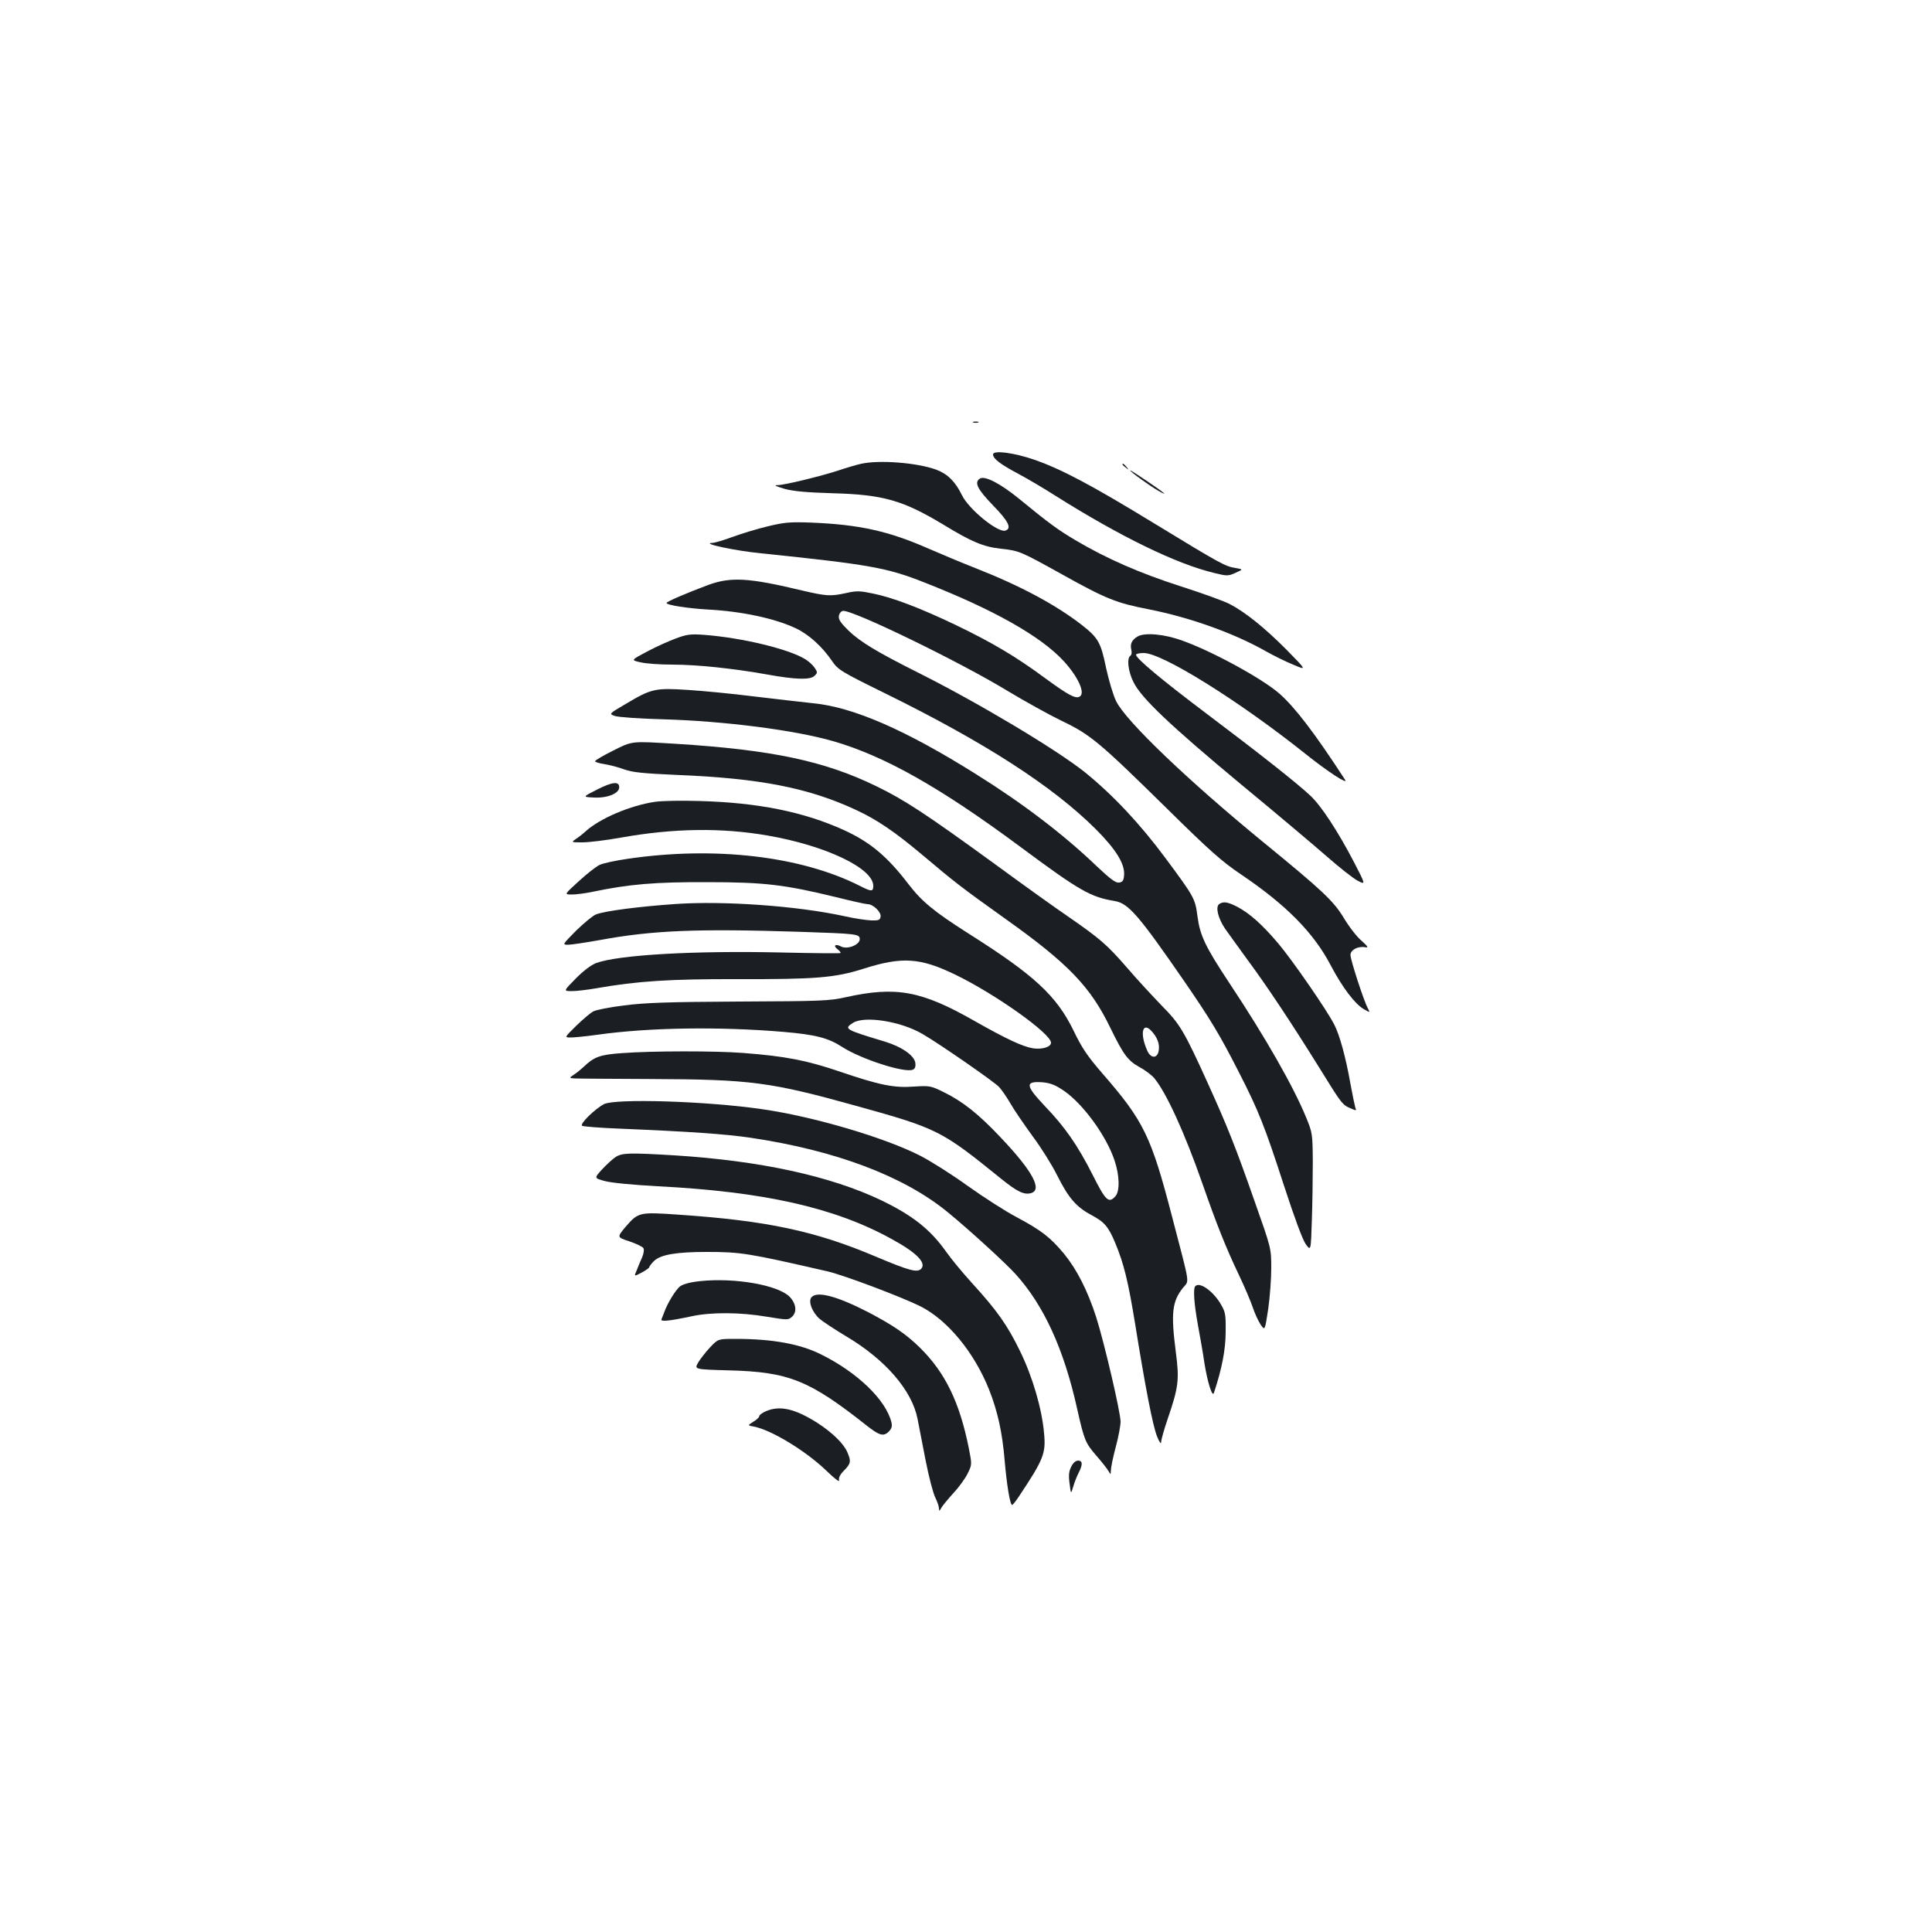 <?xml version="1.0" standalone="no"?>
<!DOCTYPE svg PUBLIC "-//W3C//DTD SVG 20010904//EN"
 "http://www.w3.org/TR/2001/REC-SVG-20010904/DTD/svg10.dtd">
<svg version="1.0" xmlns="http://www.w3.org/2000/svg"
 width="1000pt" height="1000pt" viewBox="0 0 1000 1000"
 preserveAspectRatio="xMidYMid meet">
<g transform="translate(0,1000) scale(0.1,-0.1)"
fill="#1b1f23" stroke="none">
<path d="M5038 7813 c6 -2 18 -2 25 0 6 3 1 5 -13 5 -14 0 -19 -2 -12 -5z"/>
<path d="M5140 7648 c0 -22 36 -50 130 -100 47 -25 135 -77 196 -116 334 -210
623 -351 820 -398 65 -16 71 -16 109 1 40 18 40 18 0 25 -54 9 -75 20 -421
231 -324 198 -479 280 -619 329 -106 37 -215 51 -215 28z"/>
<path d="M4455 7599 c-22 -5 -74 -20 -115 -34 -96 -31 -276 -75 -315 -76 -22
0 -12 -5 35 -19 48 -13 114 -19 250 -23 260 -7 363 -36 572 -162 146 -89 207
-115 297 -125 98 -11 100 -12 320 -134 226 -126 279 -147 448 -180 213 -42
442 -124 607 -218 39 -22 102 -53 141 -69 69 -29 69 -29 -35 77 -113 114 -215
196 -296 238 -27 14 -142 56 -255 92 -211 68 -380 142 -541 237 -91 54 -137
87 -294 216 -97 79 -177 120 -202 104 -31 -20 -13 -55 68 -139 79 -81 98 -118
65 -130 -37 -15 -190 109 -226 183 -34 70 -74 110 -133 132 -98 36 -296 52
-391 30z"/>
<path d="M5810 7596 c0 -2 8 -10 18 -17 15 -13 16 -12 3 4 -13 16 -21 21 -21
13z"/>
<path d="M5850 7565 c0 -7 100 -79 145 -105 22 -13 36 -19 30 -13 -15 15 -175
123 -175 118z"/>
<path d="M3975 7276 c-55 -13 -137 -38 -183 -55 -46 -17 -93 -31 -105 -31 -63
-2 119 -41 253 -54 560 -58 651 -74 845 -151 357 -140 600 -277 719 -405 75
-81 115 -167 85 -185 -21 -14 -59 7 -177 93 -153 113 -274 185 -465 277 -182
87 -325 142 -429 163 -67 14 -84 15 -140 2 -80 -17 -100 -16 -228 14 -275 66
-368 71 -485 28 -112 -42 -215 -86 -215 -93 0 -11 111 -28 215 -34 173 -9 347
-46 454 -97 68 -32 137 -95 188 -170 31 -45 45 -54 275 -167 516 -254 866
-480 1089 -702 106 -106 153 -182 147 -241 -2 -26 -8 -34 -26 -36 -17 -3 -45
18 -117 86 -168 161 -377 321 -620 473 -366 230 -638 349 -846 369 -57 6 -194
22 -304 35 -110 14 -265 29 -345 34 -169 11 -188 7 -322 -73 -87 -51 -87 -51
-55 -62 18 -6 129 -14 247 -17 319 -9 685 -56 885 -114 265 -77 554 -240 970
-549 306 -227 360 -257 486 -278 70 -12 124 -75 356 -411 140 -203 188 -284
283 -470 105 -205 136 -284 236 -592 54 -166 96 -279 112 -302 27 -37 27 -37
32 119 3 85 5 223 5 305 -1 146 -2 152 -34 230 -65 159 -210 414 -398 697
-125 189 -152 246 -165 346 -12 91 -16 99 -166 301 -132 178 -273 328 -418
445 -150 119 -553 360 -865 516 -211 106 -297 158 -357 216 -40 39 -53 58 -50
75 1 13 11 25 20 27 45 9 603 -262 853 -414 88 -53 214 -123 280 -155 149 -71
195 -110 545 -454 222 -219 284 -274 385 -342 231 -156 375 -301 463 -470 60
-114 125 -200 172 -227 32 -18 32 -18 20 5 -21 38 -90 251 -90 276 0 27 40 47
77 40 18 -3 13 4 -20 34 -24 20 -65 73 -91 117 -54 89 -109 141 -421 396 -388
318 -709 625 -758 727 -15 30 -38 108 -52 172 -27 131 -40 155 -124 221 -135
105 -317 203 -551 295 -69 27 -181 74 -250 104 -203 89 -355 122 -600 132
-109 4 -138 2 -225 -19z"/>
<path d="M3500 6696 c-36 -13 -103 -43 -150 -68 -85 -45 -85 -45 -35 -56 28
-7 102 -12 165 -12 128 0 317 -20 490 -51 149 -27 224 -29 246 -7 16 15 16 19
1 41 -9 14 -31 34 -49 45 -86 53 -327 111 -523 126 -69 5 -89 3 -145 -18z"/>
<path d="M5889 6706 c-31 -18 -41 -39 -33 -71 3 -12 1 -26 -5 -29 -20 -13 -12
-81 16 -137 41 -83 190 -224 558 -530 182 -150 382 -319 446 -375 64 -56 134
-111 157 -123 41 -21 41 -21 -20 97 -84 161 -170 292 -226 344 -68 64 -263
218 -538 425 -231 174 -364 285 -364 304 0 5 18 9 40 9 96 0 495 -249 837
-522 115 -92 224 -163 205 -134 -156 240 -259 375 -340 446 -86 76 -347 219
-502 274 -92 34 -194 43 -231 22z"/>
<path d="M3172 6114 c-51 -25 -92 -50 -92 -54 0 -4 21 -11 48 -15 26 -4 72
-16 102 -27 45 -16 96 -21 273 -29 428 -17 682 -67 925 -180 111 -51 203 -114
346 -234 172 -145 199 -166 430 -331 325 -231 441 -352 543 -564 69 -141 90
-169 152 -204 27 -14 61 -40 75 -56 63 -76 157 -281 251 -550 72 -206 118
-323 188 -470 30 -63 62 -139 72 -169 10 -30 28 -69 40 -87 22 -32 22 -32 39
79 9 62 16 158 16 213 0 102 0 102 -84 340 -101 289 -143 393 -242 612 -127
280 -147 312 -243 409 -47 49 -128 136 -179 196 -101 116 -137 148 -305 264
-62 42 -235 166 -385 276 -355 258 -461 327 -607 398 -269 131 -542 188 -1035
219 -235 14 -225 16 -328 -36z m2797 -1461 c26 -32 35 -65 27 -98 -9 -34 -39
-32 -56 3 -45 97 -25 164 29 95z"/>
<path d="M3090 5913 c-75 -38 -75 -38 -17 -41 70 -4 132 21 132 53 0 32 -34
29 -115 -12z"/>
<path d="M3392 5850 c-127 -18 -288 -86 -362 -154 -14 -13 -36 -30 -50 -39
-24 -17 -24 -17 36 -17 33 0 123 11 200 25 271 48 518 52 759 10 299 -52 545
-169 545 -260 0 -31 -9 -31 -68 -1 -305 155 -752 207 -1202 141 -63 -9 -129
-23 -147 -32 -17 -8 -66 -46 -107 -84 -76 -69 -76 -69 -37 -69 22 0 70 6 108
14 191 40 326 51 593 50 297 0 402 -13 669 -78 80 -20 152 -36 162 -36 28 0
70 -40 67 -64 -3 -18 -9 -21 -48 -20 -25 1 -88 10 -140 22 -243 53 -620 80
-872 63 -189 -13 -368 -36 -413 -54 -16 -6 -62 -44 -103 -84 -71 -72 -72 -73
-42 -73 17 0 90 11 163 24 275 51 507 60 1037 43 296 -10 310 -11 310 -38 0
-30 -65 -55 -97 -38 -29 16 -43 4 -17 -15 10 -8 17 -16 14 -19 -3 -2 -142 -1
-310 3 -444 10 -839 -12 -955 -55 -24 -9 -67 -41 -105 -80 -64 -65 -64 -65
-20 -65 25 0 82 7 128 15 210 37 381 48 727 47 412 -1 508 7 658 55 196 62
290 56 470 -31 209 -101 497 -306 497 -353 0 -22 -45 -36 -93 -29 -52 8 -138
48 -302 141 -275 157 -406 181 -665 124 -88 -20 -129 -21 -555 -23 -369 -2
-487 -6 -594 -20 -74 -9 -146 -23 -160 -31 -14 -7 -54 -41 -88 -74 -62 -61
-62 -61 -29 -61 18 0 79 6 137 14 268 38 633 43 964 15 165 -14 232 -31 304
-78 98 -63 321 -135 365 -118 12 5 16 16 14 34 -4 39 -70 85 -159 112 -206 62
-212 66 -165 96 59 39 249 9 361 -57 90 -52 372 -248 396 -274 15 -16 42 -56
61 -89 19 -33 70 -107 112 -165 43 -57 100 -148 127 -202 59 -118 99 -165 178
-207 67 -36 88 -59 124 -146 44 -106 66 -195 102 -415 54 -336 92 -531 114
-585 11 -28 20 -41 21 -30 0 12 15 66 34 121 56 164 61 202 42 346 -26 201
-19 261 36 331 34 44 42 -4 -56 372 -108 415 -146 493 -361 740 -77 89 -106
132 -149 222 -88 179 -201 285 -543 501 -179 114 -241 165 -311 256 -110 144
-199 218 -335 280 -207 94 -445 142 -747 150 -91 3 -194 1 -228 -4z m2115
-1496 c100 -69 220 -234 262 -361 26 -77 28 -159 4 -185 -34 -38 -50 -24 -117
110 -78 154 -144 249 -248 357 -101 107 -104 130 -11 123 41 -4 66 -14 110
-44z"/>
<path d="M6311 5321 c-21 -14 -7 -73 30 -128 18 -26 70 -97 114 -158 103 -139
229 -329 374 -562 118 -191 119 -192 165 -211 26 -12 28 -11 21 5 -3 10 -15
68 -26 128 -24 135 -55 247 -82 300 -37 74 -216 333 -291 422 -83 98 -149 157
-215 191 -48 24 -68 27 -90 13z"/>
<path d="M3218 4549 c-112 -8 -143 -19 -197 -71 -14 -13 -36 -31 -50 -40 -26
-18 -26 -18 4 -20 17 -1 194 -2 395 -3 517 -2 617 -15 1069 -141 414 -115 435
-126 740 -373 84 -68 120 -86 156 -77 63 16 10 114 -155 288 -116 123 -196
186 -295 235 -67 33 -73 34 -153 29 -104 -8 -178 7 -387 78 -171 58 -279 79
-499 96 -145 11 -467 11 -628 -1z"/>
<path d="M3126 4285 c-47 -25 -127 -103 -113 -112 6 -4 95 -11 197 -15 362
-15 547 -28 675 -47 438 -65 792 -198 1020 -385 109 -89 297 -261 350 -319
148 -163 252 -390 321 -702 36 -160 42 -174 99 -240 29 -33 57 -69 63 -80 11
-19 11 -19 12 5 0 14 11 68 25 120 14 52 25 111 25 131 0 49 -84 408 -126 541
-45 139 -100 247 -167 329 -71 85 -116 120 -245 189 -59 31 -172 104 -252 161
-80 58 -191 128 -245 156 -185 95 -555 204 -821 242 -288 42 -760 56 -818 26z"/>
<path d="M3186 4011 c-15 -10 -47 -39 -70 -64 -41 -45 -41 -45 14 -60 32 -9
144 -20 274 -27 548 -28 915 -110 1209 -272 129 -70 182 -123 156 -154 -19
-23 -61 -12 -234 61 -313 133 -565 187 -1024 218 -202 14 -207 13 -273 -63
-45 -54 -45 -54 19 -75 36 -12 69 -28 73 -35 5 -7 2 -28 -6 -47 -8 -18 -21
-48 -28 -67 -15 -34 -15 -34 25 -13 21 11 39 24 39 27 0 4 11 19 25 33 34 33
115 47 273 47 176 0 214 -6 627 -101 82 -19 382 -132 480 -181 140 -71 278
-238 355 -432 44 -112 68 -220 80 -365 11 -128 28 -231 39 -231 3 1 20 21 36
46 127 191 139 221 129 326 -11 127 -60 293 -124 424 -65 134 -120 212 -250
354 -47 52 -107 124 -132 160 -83 117 -173 188 -336 267 -264 126 -626 205
-1072 233 -234 14 -270 13 -304 -9z"/>
<path d="M3625 3369 c-51 -5 -88 -15 -105 -27 -23 -18 -67 -90 -83 -137 -4
-11 -10 -26 -13 -33 -7 -14 33 -11 156 15 101 22 252 21 387 -2 110 -18 113
-18 133 0 26 24 21 67 -12 102 -58 61 -283 101 -463 82z"/>
<path d="M6187 3343 c-12 -12 -7 -88 13 -199 11 -60 27 -149 34 -199 16 -100
41 -179 49 -155 41 123 61 224 61 316 1 95 -1 103 -29 150 -40 64 -106 110
-128 87z"/>
<path d="M4200 3285 c-18 -21 4 -78 43 -112 18 -15 82 -57 142 -93 199 -119
335 -277 364 -423 6 -29 24 -124 41 -211 17 -88 40 -176 51 -197 10 -21 19
-46 19 -56 1 -16 2 -16 12 2 6 11 35 46 63 77 29 31 62 77 74 102 22 45 22 46
6 128 -48 241 -123 394 -254 523 -70 69 -141 117 -263 181 -166 86 -270 113
-298 79z"/>
<path d="M3676 3027 c-22 -24 -51 -60 -62 -79 -21 -36 -21 -36 160 -41 309 -8
415 -51 711 -285 66 -52 88 -59 115 -32 15 15 19 27 14 48 -28 115 -174 257
-363 351 -109 55 -253 81 -445 81 -89 0 -89 0 -130 -43z"/>
<path d="M3963 2695 c-18 -8 -33 -19 -33 -25 0 -6 -14 -19 -31 -29 -30 -19
-30 -19 3 -25 90 -17 269 -126 375 -228 43 -42 70 -62 66 -50 -3 13 5 30 26
51 35 35 37 48 17 94 -19 45 -78 102 -155 152 -117 74 -195 92 -268 60z"/>
<path d="M5545 2409 c-12 -23 -15 -44 -9 -87 7 -57 7 -57 19 -17 6 22 19 54
28 72 22 42 21 63 -3 63 -12 0 -26 -12 -35 -31z"/>
</g>
</svg>
